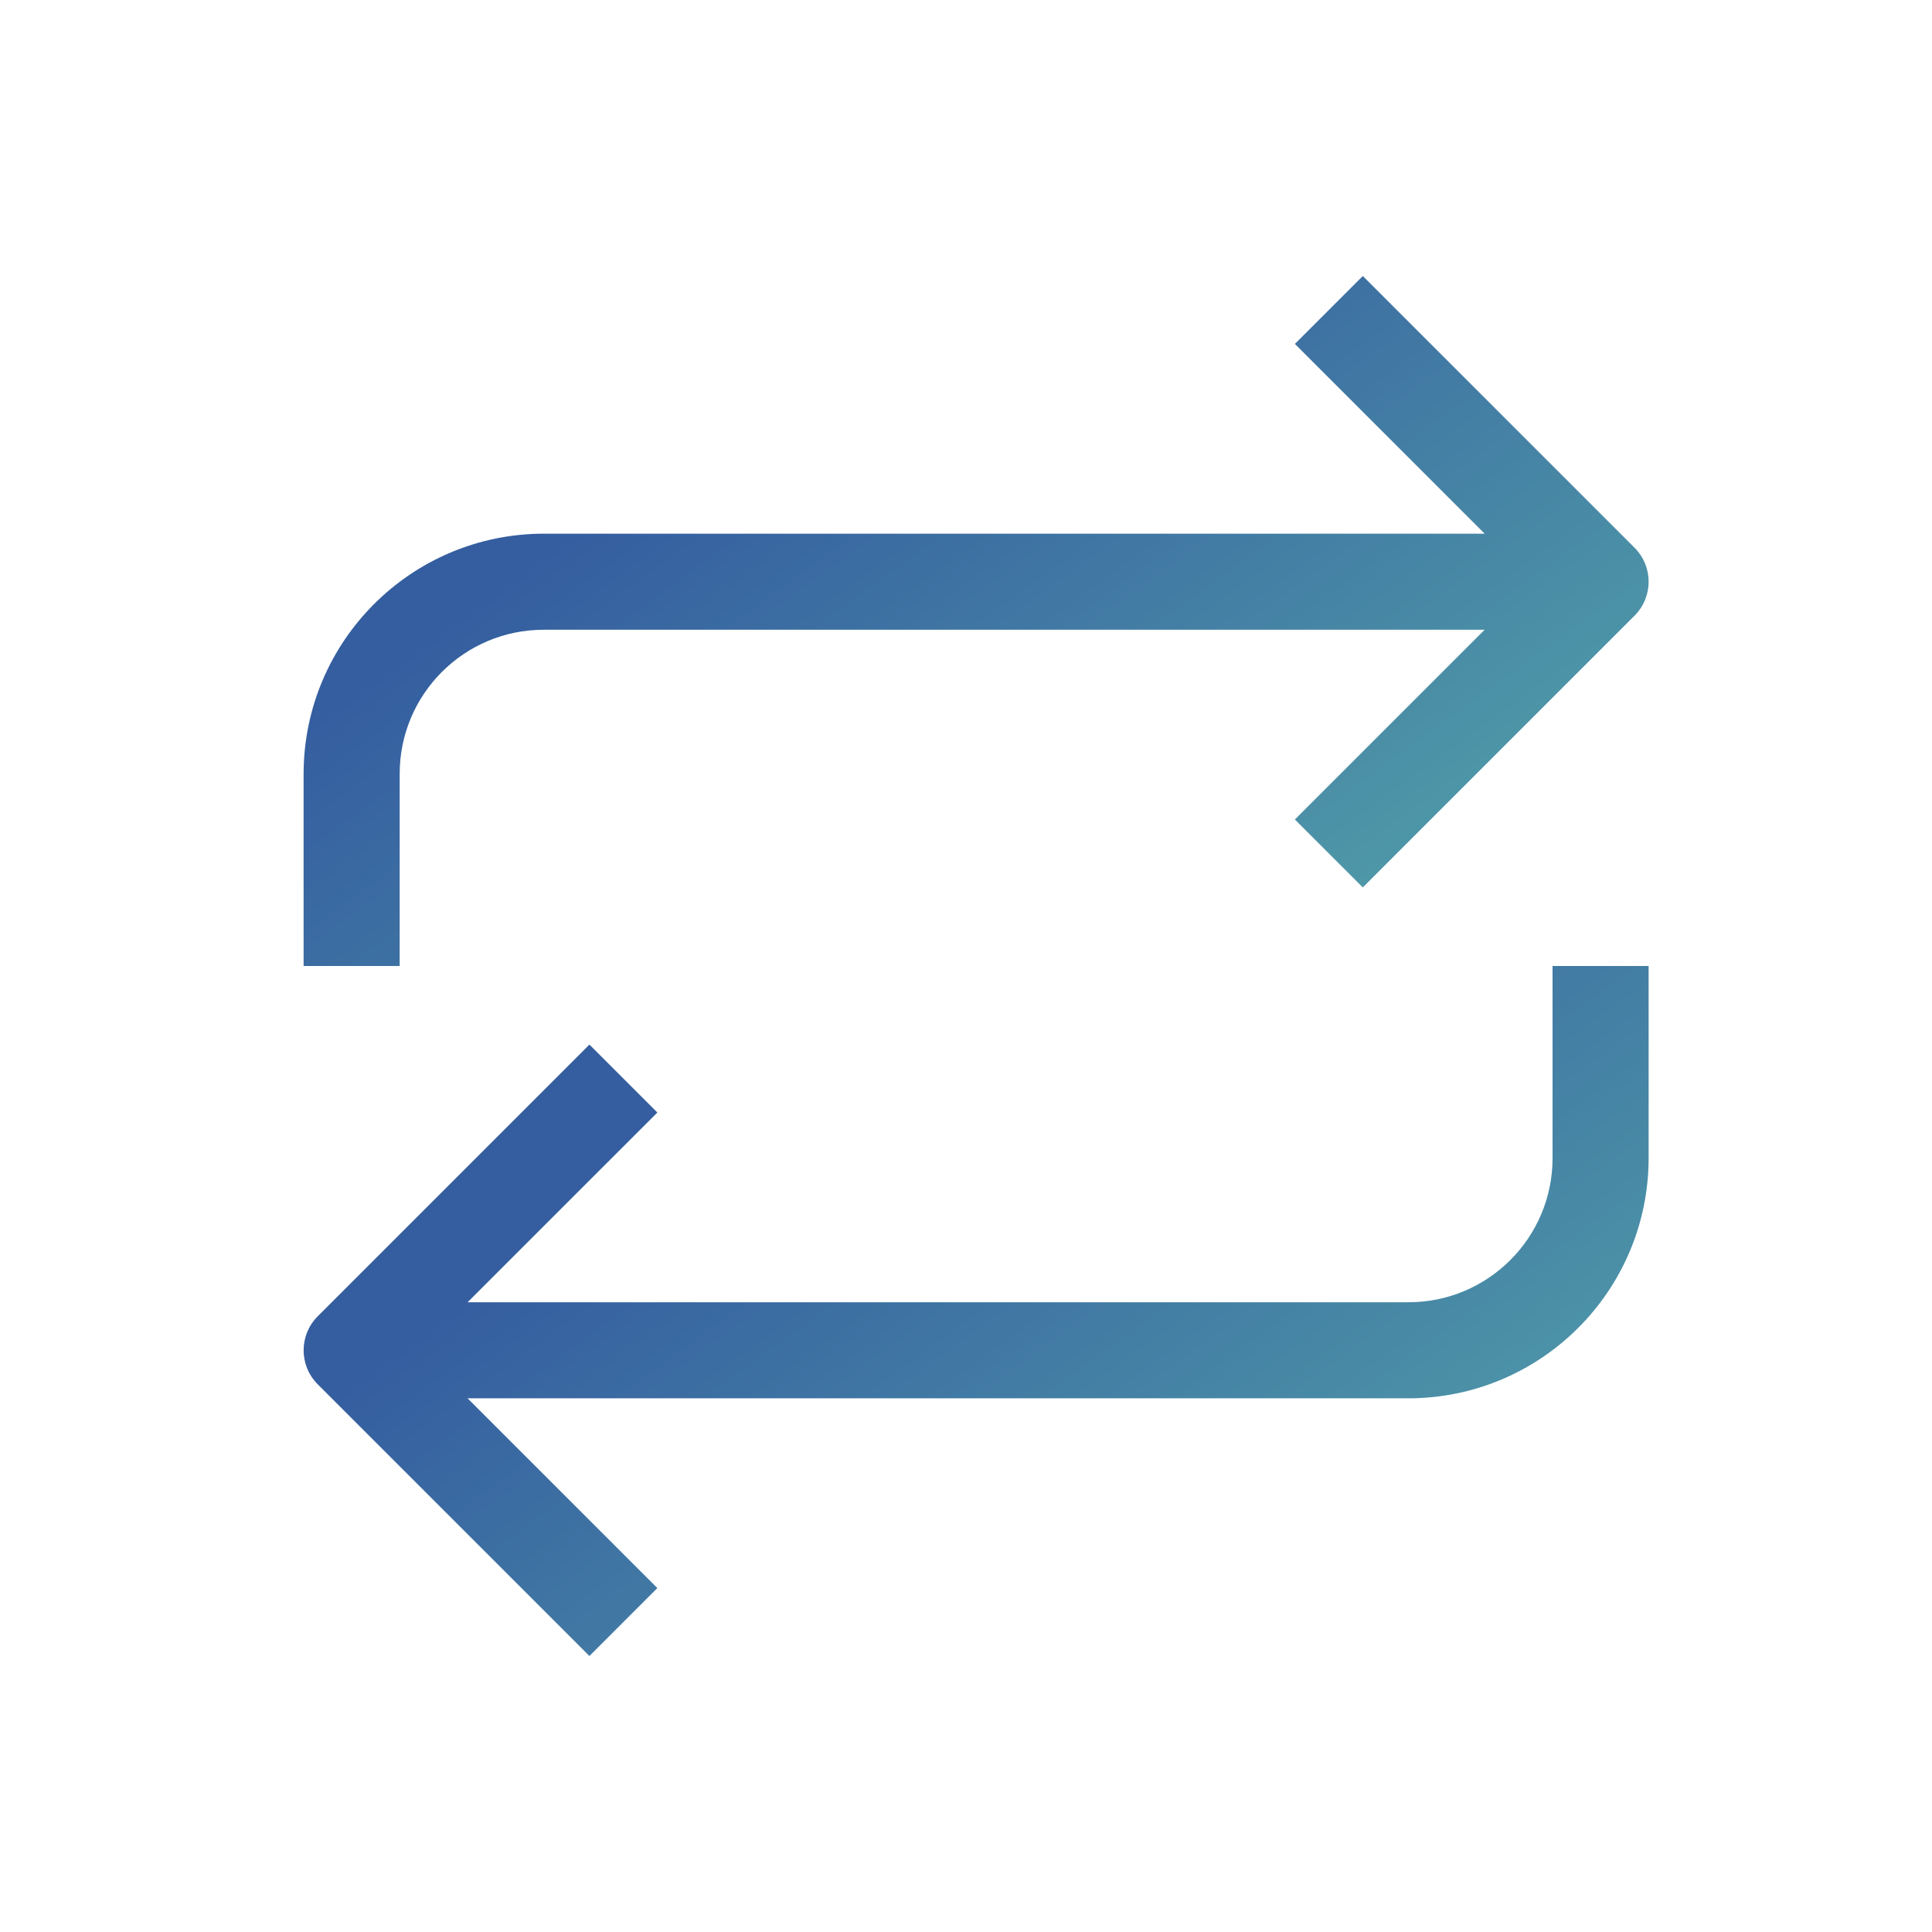 <svg width="70" height="70" viewBox="0 0 70 70" fill="none" xmlns="http://www.w3.org/2000/svg">
<path d="M56.252 41.962C56.252 44.845 53.914 47.183 51.031 47.183H16.942L23.817 40.309L21.356 37.847L11.51 47.693C10.831 48.373 10.831 49.474 11.51 50.154L21.356 60L23.817 57.539L16.942 50.664H51.031C55.834 50.658 59.727 46.766 59.733 41.962V35H56.252V41.962Z" fill="url(#paint0_linear)"/>
<path d="M14.481 28.038C14.481 25.154 16.818 22.817 19.702 22.817H53.791L46.916 29.692L49.377 32.153L59.223 22.307C59.903 21.627 59.903 20.526 59.223 19.846L49.377 10L46.916 12.461L53.791 19.336H19.702C14.899 19.341 11.005 23.235 11 28.038V35H14.481V28.038Z" fill="url(#paint1_linear)"/>
<defs>
<linearGradient id="paint0_linear" x1="11" y1="35" x2="50.165" y2="89.114" gradientUnits="userSpaceOnUse">
<stop stop-color="#355EA0"/>
<stop offset="0.2" stop-color="#355EA0"/>
<stop offset="0.846" stop-color="#5DB9AC"/>
<stop offset="1" stop-color="#38F1E0"/>
</linearGradient>
<linearGradient id="paint1_linear" x1="11" y1="10" x2="50.164" y2="64.114" gradientUnits="userSpaceOnUse">
<stop stop-color="#355EA0"/>
<stop offset="0.2" stop-color="#355EA0"/>
<stop offset="0.846" stop-color="#5DB9AC"/>
<stop offset="1" stop-color="#38F1E0"/>
</linearGradient>
</defs>
</svg>
